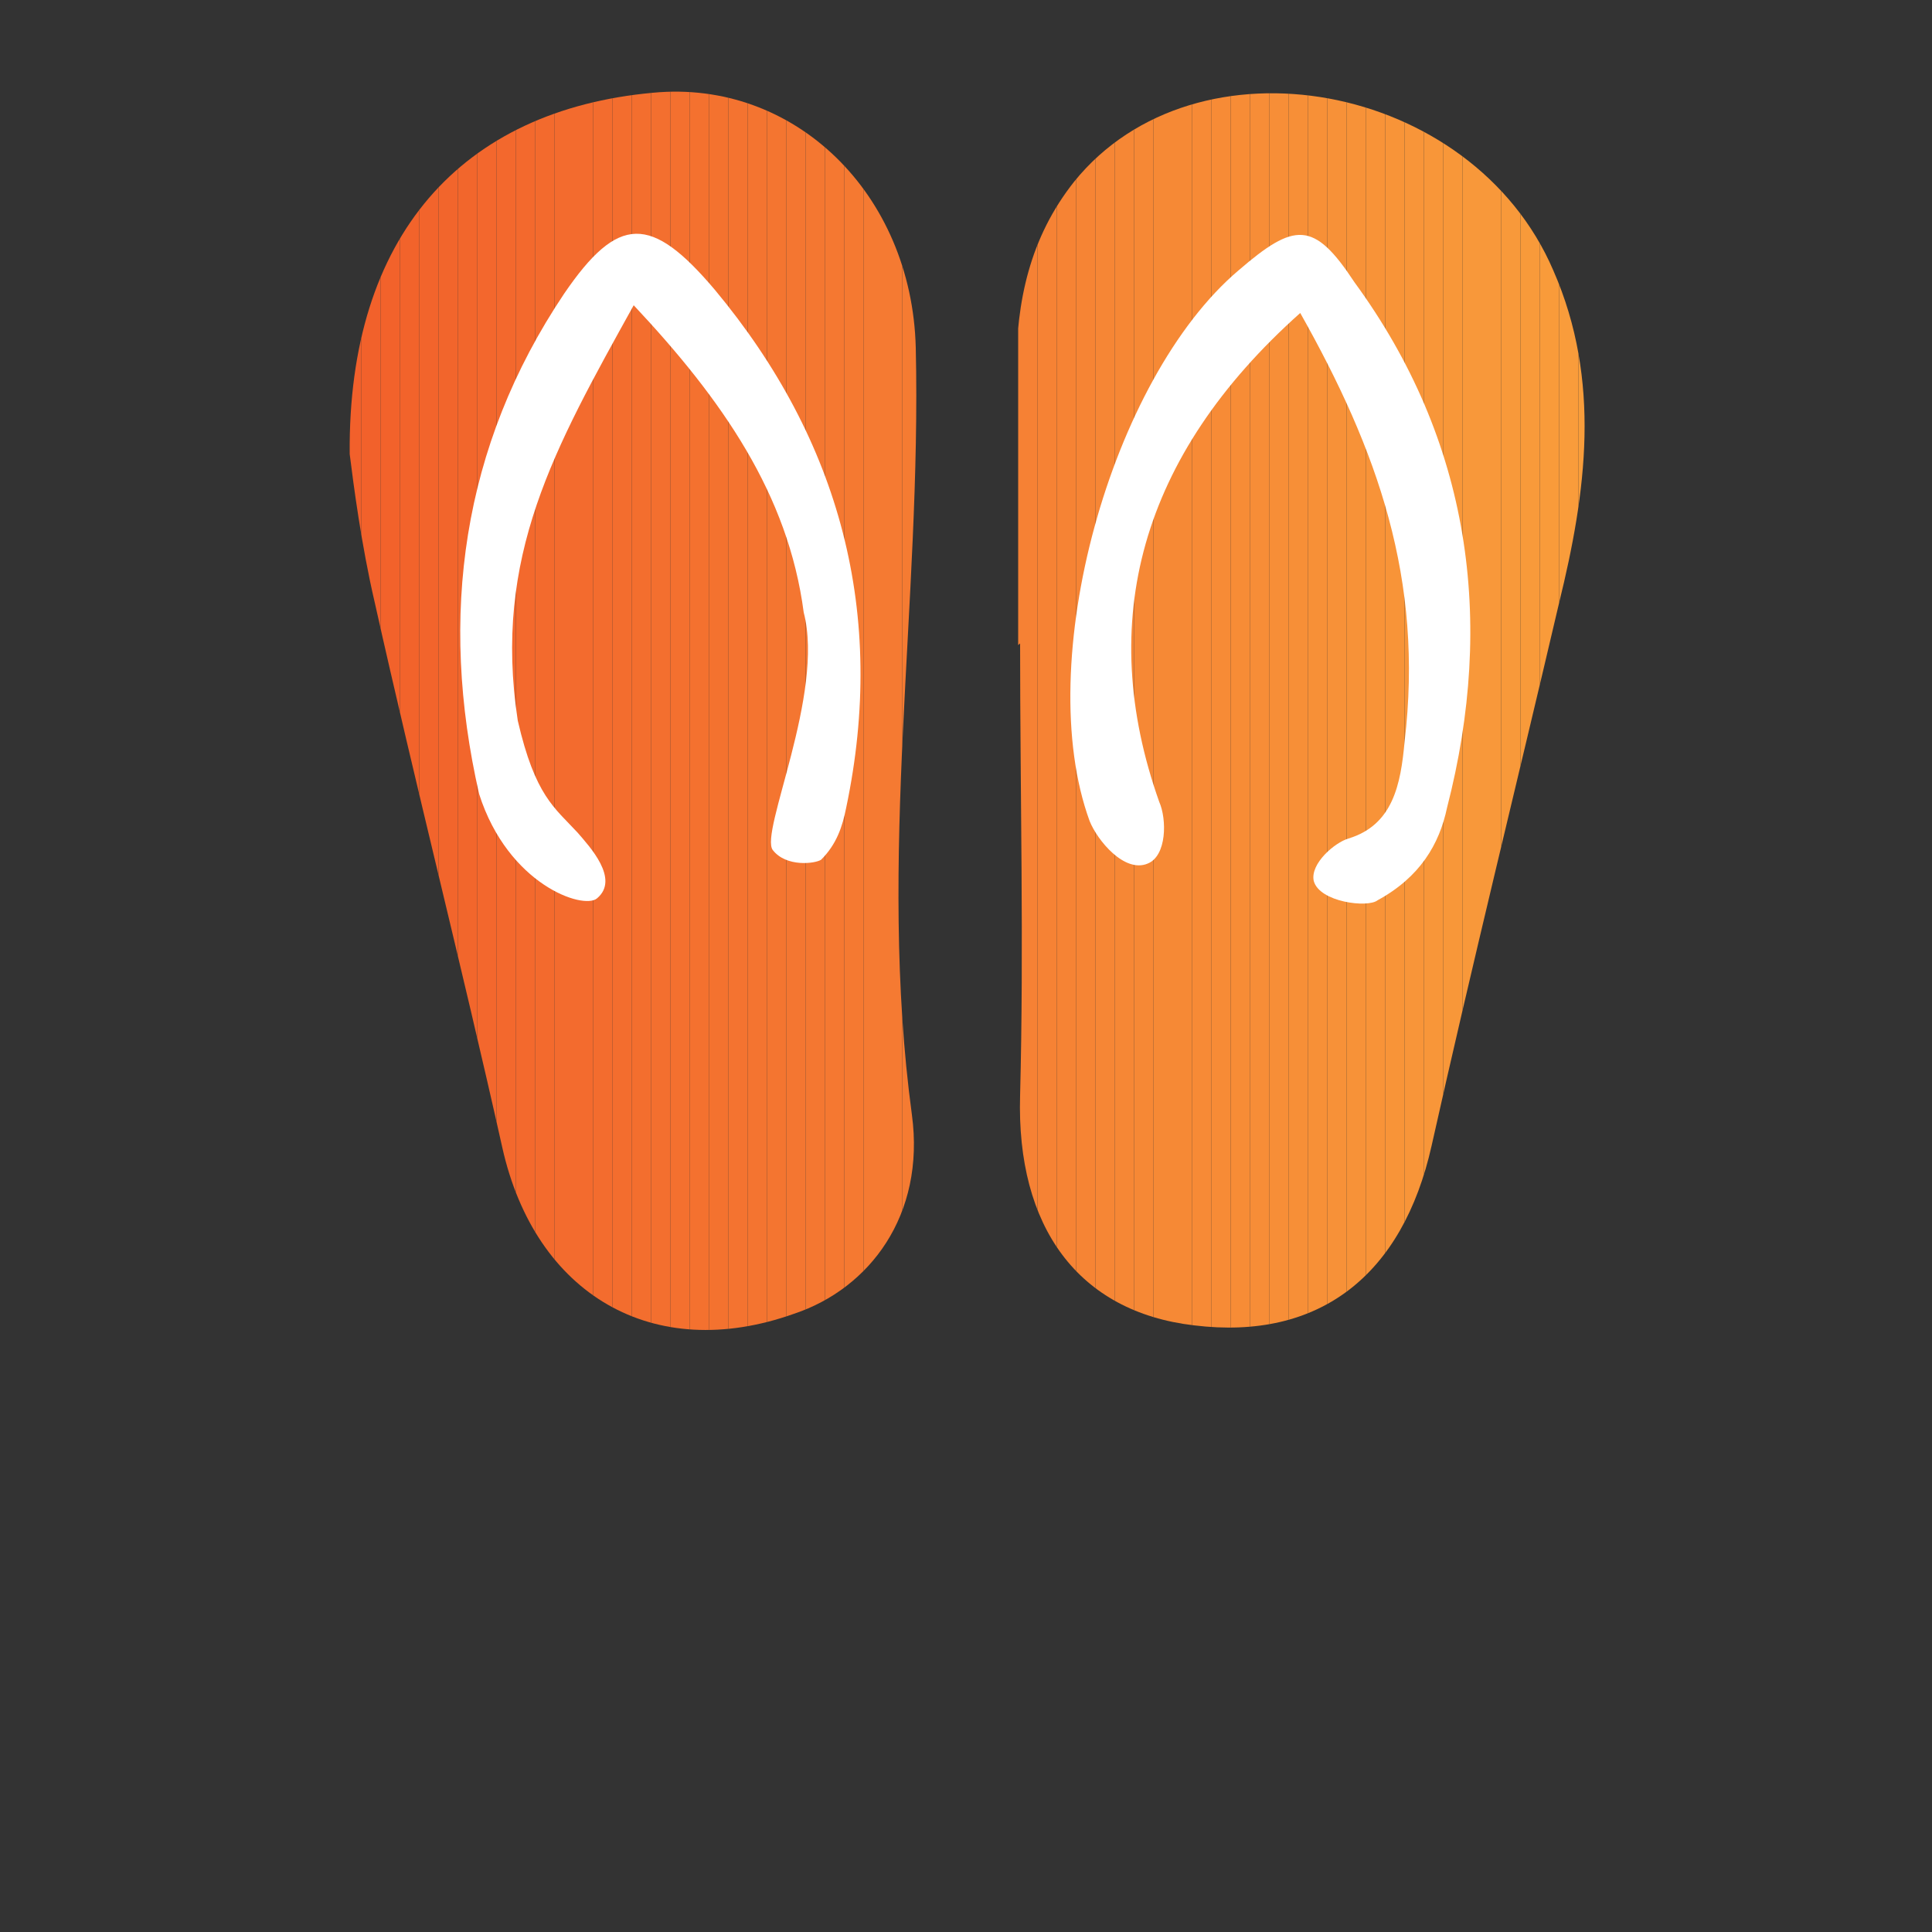 <?xml version="1.0" encoding="utf-8"?>
<!-- Generator: Adobe Illustrator 16.0.0, SVG Export Plug-In . SVG Version: 6.00 Build 0)  -->
<!DOCTYPE svg PUBLIC "-//W3C//DTD SVG 1.1//EN" "http://www.w3.org/Graphics/SVG/1.1/DTD/svg11.dtd">
<svg version="1.1" id="Layer_1" xmlns:x="http://ns.adobe.com/Extensibility/1.0/" xmlns:i="http://ns.adobe.com/AdobeIllustrator/10.0/" xmlns:graph="http://ns.adobe.com/Graphs/1.0/"
	 xmlns="http://www.w3.org/2000/svg" xmlns:xlink="http://www.w3.org/1999/xlink" xmlns:a="http://ns.adobe.com/AdobeSVGViewerExtensions/3.0/"
	 x="0px" y="0px" width="100px" height="100px" viewBox="0 0 100 100" style="enable-background:new 0 0 100 100;"
	 xml:space="preserve">
<rect x="0" y="0" width="100" height="100" fill="#333333" stroke="none"/>
<style type="text/css">
<![CDATA[
	.st0{fill:#7A1953;}
	.st1{fill:url(#XMLID_7_);}
	.st2{fill:url(#XMLID_8_);}
	.st3{fill:url(#XMLID_9_);}
	.st4{opacity:0.25;fill:#F0545D;}
	.st5{opacity:0.25;}
	.st6{opacity:0.75;}
	.st7{clip-path:url(#XMLID_26_);fill:#349DA0;}
	.st8{clip-path:url(#XMLID_26_);fill:#349EA0;}
	.st9{clip-path:url(#XMLID_26_);fill:#349FA1;}
	.st10{clip-path:url(#XMLID_26_);fill:#35959C;}
	.st11{clip-path:url(#XMLID_26_);fill:#35969C;}
	.st12{clip-path:url(#XMLID_26_);fill:#35979D;}
	.st13{clip-path:url(#XMLID_26_);fill:#35989D;}
	.st14{clip-path:url(#XMLID_26_);fill:#35999E;}
	.st15{clip-path:url(#XMLID_26_);fill:#359A9E;}
	.st16{clip-path:url(#XMLID_26_);fill:#359B9F;}
	.st17{clip-path:url(#XMLID_26_);fill:#359C9F;}
	.st18{clip-path:url(#XMLID_24_);fill:#3F376B;}
	.st19{clip-path:url(#XMLID_24_);fill:#3F386C;}
	.st20{clip-path:url(#XMLID_24_);fill:#3F396C;}
	.st21{clip-path:url(#XMLID_24_);fill:#3F3A6D;}
	.st22{clip-path:url(#XMLID_35_);fill:#F2602B;}
	.st23{clip-path:url(#XMLID_35_);fill:#F2612B;}
	.st24{clip-path:url(#XMLID_35_);fill:#F2622B;}
	.st25{clip-path:url(#XMLID_35_);fill:#F2632B;}
	.st26{clip-path:url(#XMLID_35_);fill:#F2642C;}
	.st27{clip-path:url(#XMLID_35_);fill:#F2652C;}
	.st28{clip-path:url(#XMLID_35_);fill:#F2662C;}
	.st29{clip-path:url(#XMLID_35_);fill:#F3672D;}
	.st30{clip-path:url(#XMLID_35_);fill:#F3682D;}
	.st31{clip-path:url(#XMLID_35_);fill:#F3692D;}
	.st32{clip-path:url(#XMLID_35_);fill:#F36A2D;}
	.st33{clip-path:url(#XMLID_35_);fill:#F36B2E;}
	.st34{clip-path:url(#XMLID_35_);fill:#F36C2E;}
	.st35{clip-path:url(#XMLID_35_);fill:#F36D2E;}
	.st36{clip-path:url(#XMLID_35_);fill:#F36E2E;}
	.st37{clip-path:url(#XMLID_35_);fill:#F36F2F;}
	.st38{opacity:0.25;fill:url(#XMLID_11_);}
	.st39{opacity:0.25;fill:url(#XMLID_18_);}
	.st40{opacity:0.25;fill:#FBB040;}
	.st41{clip-path:url(#XMLID_35_);fill:#F4702F;}
	.st42{clip-path:url(#XMLID_35_);fill:#F4712F;}
	.st43{clip-path:url(#XMLID_35_);fill:#F4722F;}
	.st44{clip-path:url(#XMLID_35_);fill:#F47330;}
	.st45{clip-path:url(#XMLID_35_);fill:#F47430;}
	.st46{clip-path:url(#XMLID_35_);fill:#F47530;}
	.st47{clip-path:url(#XMLID_35_);fill:#F47631;}
	.st48{clip-path:url(#XMLID_35_);fill:#F47731;}
	.st49{clip-path:url(#XMLID_35_);fill:#F57831;}
	.st50{clip-path:url(#XMLID_35_);fill:#F57931;}
	.st51{clip-path:url(#XMLID_35_);fill:#F57A32;}
	.st52{clip-path:url(#XMLID_35_);fill:#F57B32;}
	.st53{clip-path:url(#XMLID_35_);fill:#F57C32;}
	.st54{opacity:0.25;fill:#FFFFFF;}
	.st55{opacity:0.75;fill:url(#XMLID_10_);}
	.st56{opacity:0.75;fill:url(#XMLID_17_);}
	.st57{clip-path:url(#XMLID_24_);fill:#402E66;}
	.st58{clip-path:url(#XMLID_24_);fill:#402F67;}
	.st59{clip-path:url(#XMLID_24_);fill:#403067;}
	.st60{clip-path:url(#XMLID_24_);fill:#403168;}
	.st61{clip-path:url(#XMLID_24_);fill:#403268;}
	.st62{clip-path:url(#XMLID_24_);fill:#403369;}
	.st63{clip-path:url(#XMLID_24_);fill:#403469;}
	.st64{clip-path:url(#XMLID_24_);fill:#40356A;}
	.st65{clip-path:url(#XMLID_24_);fill:#40366A;}
	.st66{clip-path:url(#XMLID_24_);fill:#412562;}
	.st67{clip-path:url(#XMLID_24_);fill:#412662;}
	.st68{clip-path:url(#XMLID_24_);fill:#412763;}
	.st69{clip-path:url(#XMLID_24_);fill:#412863;}
	.st70{clip-path:url(#XMLID_24_);fill:#412964;}
	.st71{clip-path:url(#XMLID_24_);fill:#412A64;}
	.st72{clip-path:url(#XMLID_24_);fill:#412B65;}
	.st73{clip-path:url(#XMLID_24_);fill:#412C65;}
	.st74{clip-path:url(#XMLID_24_);fill:#412D66;}
	.st75{opacity:0.75;fill:#F0545D;}
	.st76{clip-path:url(#XMLID_24_);fill:#42205F;}
	.st77{clip-path:url(#XMLID_24_);fill:#422160;}
	.st78{clip-path:url(#XMLID_24_);fill:#422260;}
	.st79{clip-path:url(#XMLID_24_);fill:#422361;}
	.st80{clip-path:url(#XMLID_24_);fill:#422461;}
	.st81{fill:#F0545D;}
	.st82{fill:#F15A29;}
	.st83{font-family:'nevis-Bold';}
	.st84{opacity:0.25;fill:#31BCB0;}
	.st85{font-size:9;}
	.st86{clip-path:url(#SVGID_2_);}
	.st87{clip-path:url(#SVGID_4_);}
	.st88{clip-path:url(#SVGID_6_);}
	.st89{clip-path:url(#SVGID_8_);}
	.st90{clip-path:url(#XMLID_27_);fill:#F4712F;}
	.st91{clip-path:url(#XMLID_27_);fill:#F4722F;}
	.st92{clip-path:url(#XMLID_27_);fill:#F47330;}
	.st93{clip-path:url(#XMLID_27_);fill:#F47430;}
	.st94{clip-path:url(#XMLID_27_);fill:#F47530;}
	.st95{clip-path:url(#XMLID_27_);fill:#F47631;}
	.st96{clip-path:url(#XMLID_27_);fill:#F47731;}
	.st97{clip-path:url(#XMLID_27_);fill:#F57831;}
	.st98{clip-path:url(#XMLID_27_);fill:#F57931;}
	.st99{clip-path:url(#XMLID_27_);fill:#F57A32;}
	.st100{clip-path:url(#XMLID_27_);fill:#F57B32;}
	.st101{clip-path:url(#XMLID_27_);fill:#F57C32;}
	.st102{clip-path:url(#XMLID_27_);fill:#F57D32;}
	.st103{clip-path:url(#XMLID_27_);fill:#F57E33;}
	.st104{clip-path:url(#XMLID_27_);fill:#F57F33;}
	.st105{clip-path:url(#XMLID_27_);fill:#F58033;}
	.st106{opacity:0.75;fill:#FBB040;}
	.st107{clip-path:url(#XMLID_27_);fill:#F68134;}
	.st108{clip-path:url(#XMLID_27_);fill:#F68234;}
	.st109{clip-path:url(#XMLID_27_);fill:#F68334;}
	.st110{clip-path:url(#XMLID_27_);fill:#F68434;}
	.st111{clip-path:url(#XMLID_27_);fill:#F68635;}
	.st112{clip-path:url(#XMLID_27_);fill:#F68735;}
	.st113{clip-path:url(#XMLID_27_);fill:#F68835;}
	.st114{clip-path:url(#XMLID_27_);fill:#F68935;}
	.st115{fill:#FBB040;}
	.st116{clip-path:url(#XMLID_27_);fill:#F78A36;}
	.st117{clip-path:url(#XMLID_27_);fill:#F78B36;}
	.st118{clip-path:url(#XMLID_27_);fill:#F78C36;}
	.st119{clip-path:url(#XMLID_27_);fill:#F78D37;}
	.st120{clip-path:url(#XMLID_27_);fill:#F78E37;}
	.st121{clip-path:url(#XMLID_27_);fill:#F78F37;}
	.st122{clip-path:url(#XMLID_27_);fill:#F79037;}
	.st123{clip-path:url(#XMLID_27_);fill:#F79138;}
	.st124{clip-path:url(#XMLID_27_);fill:#F79238;}
	.st125{clip-path:url(#XMLID_27_);fill:#F89338;}
	.st126{clip-path:url(#XMLID_27_);fill:#F89438;}
	.st127{clip-path:url(#XMLID_27_);fill:#F89539;}
	.st128{clip-path:url(#XMLID_27_);fill:#F89639;}
	.st129{clip-path:url(#XMLID_27_);fill:#F89739;}
	.st130{clip-path:url(#XMLID_27_);fill:#F8983A;}
	.st131{opacity:0.75;fill:#FFFFFF;}
	.st132{fill:#FFFFFF;}
	.st133{fill:url(#XMLID_12_);}
	.st134{fill:url(#XMLID_13_);}
	.st135{fill:url(#XMLID_14_);}
	.st136{fill:url(#XMLID_15_);}
	.st137{fill:url(#XMLID_16_);}
	.st138{fill:url(#XMLID_19_);}
	.st139{fill:url(#XMLID_20_);}
	.st140{fill:url(#XMLID_21_);}
	.st141{fill:url(#XMLID_22_);}
	.st142{fill:url(#XMLID_23_);}
	.st143{fill:url(#XMLID_28_);}
	.st144{fill:url(#XMLID_29_);}
	.st145{fill:url(#XMLID_30_);}
	.st146{fill:url(#XMLID_31_);}
	.st147{fill:url(#XMLID_32_);}
	.st148{fill:url(#XMLID_33_);}
	.st149{fill:none;}
	.st150{clip-path:url(#XMLID_25_);fill:#32AFA9;}
	.st151{clip-path:url(#XMLID_25_);fill:#32B0AA;}
	.st152{clip-path:url(#XMLID_25_);fill:#32B1AA;}
	.st153{clip-path:url(#XMLID_25_);fill:#32B2AB;}
	.st154{clip-path:url(#XMLID_25_);fill:#32B3AB;}
	.st155{clip-path:url(#XMLID_25_);fill:#32B4AC;}
	.st156{clip-path:url(#XMLID_25_);fill:#32B5AC;}
	.st157{clip-path:url(#XMLID_25_);fill:#32B6AD;}
	.st158{clip-path:url(#XMLID_25_);fill:#33A6A5;}
	.st159{clip-path:url(#XMLID_25_);fill:#33A7A5;}
	.st160{clip-path:url(#XMLID_25_);fill:#33A8A6;}
	.st161{clip-path:url(#XMLID_25_);fill:#33A9A6;}
	.st162{clip-path:url(#XMLID_25_);fill:#33AAA7;}
	.st163{clip-path:url(#XMLID_25_);fill:#33ABA7;}
	.st164{clip-path:url(#XMLID_25_);fill:#33ACA8;}
	.st165{clip-path:url(#XMLID_25_);fill:#33ADA8;}
	.st166{clip-path:url(#XMLID_25_);fill:#33AEA9;}
	.st167{clip-path:url(#XMLID_25_);fill:#349DA0;}
	.st168{clip-path:url(#XMLID_25_);fill:#349EA0;}
	.st169{clip-path:url(#XMLID_25_);fill:#349FA1;}
	.st170{clip-path:url(#XMLID_25_);fill:#34A0A1;}
	.st171{clip-path:url(#XMLID_25_);fill:#34A1A2;}
	.st172{clip-path:url(#XMLID_25_);fill:#34A2A2;}
	.st173{clip-path:url(#XMLID_25_);fill:#34A3A3;}
	.st174{clip-path:url(#XMLID_25_);fill:#34A4A3;}
	.st175{clip-path:url(#XMLID_25_);fill:#34A5A4;}
	.st176{opacity:0.75;fill:#31BCB0;}
	.st177{clip-path:url(#XMLID_25_);fill:#35939B;}
	.st178{clip-path:url(#XMLID_25_);fill:#35949B;}
	.st179{clip-path:url(#XMLID_25_);fill:#35959C;}
	.st180{clip-path:url(#XMLID_25_);fill:#35969C;}
	.st181{clip-path:url(#XMLID_25_);fill:#35979D;}
	.st182{clip-path:url(#XMLID_25_);fill:#35989D;}
	.st183{clip-path:url(#XMLID_25_);fill:#35999E;}
	.st184{clip-path:url(#XMLID_25_);fill:#359A9E;}
	.st185{clip-path:url(#XMLID_25_);fill:#359B9F;}
	.st186{clip-path:url(#XMLID_25_);fill:#359C9F;}
	.st187{fill:#31B8AE;}
	.st188{fill:#31B9AE;}
	.st189{fill:#31BAAF;}
	.st190{fill:#31BBAF;}
	.st191{fill:#31BCB0;}
	.st192{clip-path:url(#XMLID_25_);fill:#368A96;}
	.st193{clip-path:url(#XMLID_25_);fill:#368B96;}
	.st194{clip-path:url(#XMLID_25_);fill:#368C97;}
	.st195{clip-path:url(#XMLID_25_);fill:#368D97;}
	.st196{clip-path:url(#XMLID_25_);fill:#368E98;}
	.st197{clip-path:url(#XMLID_25_);fill:#368F98;}
	.st198{clip-path:url(#XMLID_25_);fill:#369099;}
	.st199{clip-path:url(#XMLID_25_);fill:#36919A;}
	.st200{clip-path:url(#XMLID_25_);fill:#36929A;}
	.st201{fill:#32AFA9;}
	.st202{fill:#32B0AA;}
	.st203{fill:#32B1AA;}
	.st204{fill:#32B2AB;}
	.st205{fill:#32B3AB;}
	.st206{fill:#32B4AC;}
	.st207{fill:#32B5AC;}
	.st208{fill:#32B6AD;}
	.st209{clip-path:url(#XMLID_25_);fill:#378191;}
	.st210{fill:#32B7AD;}
	.st211{clip-path:url(#XMLID_25_);fill:#378292;}
	.st212{clip-path:url(#XMLID_25_);fill:#378392;}
	.st213{clip-path:url(#XMLID_25_);fill:#378493;}
	.st214{clip-path:url(#XMLID_25_);fill:#378593;}
	.st215{clip-path:url(#XMLID_25_);fill:#378694;}
	.st216{clip-path:url(#XMLID_25_);fill:#378794;}
	.st217{clip-path:url(#XMLID_25_);fill:#378895;}
	.st218{clip-path:url(#XMLID_25_);fill:#378995;}
	.st219{fill:#33A6A5;}
	.st220{fill:#33A7A5;}
	.st221{fill:#33A8A6;}
	.st222{clip-path:url(#XMLID_25_);fill:#38788C;}
	.st223{clip-path:url(#XMLID_25_);fill:#38798D;}
	.st224{fill:#33AAA7;}
	.st225{fill:#33ABA7;}
	.st226{fill:#33ACA8;}
	.st227{fill:#33ADA8;}
	.st228{clip-path:url(#XMLID_25_);fill:#387A8E;}
	.st229{clip-path:url(#XMLID_25_);fill:#387B8E;}
	.st230{clip-path:url(#XMLID_25_);fill:#387C8F;}
	.st231{clip-path:url(#XMLID_25_);fill:#387D8F;}
	.st232{clip-path:url(#XMLID_25_);fill:#387E90;}
	.st233{clip-path:url(#XMLID_25_);fill:#387F90;}
	.st234{clip-path:url(#XMLID_25_);fill:#388091;}
	.st235{fill:#349EA0;}
	.st236{fill:#349FA1;}
	.st237{clip-path:url(#XMLID_25_);fill:#396F88;}
	.st238{fill:#34A0A1;}
	.st239{fill:#34A1A2;}
	.st240{fill:#34A4A3;}
	.st241{fill:#34A5A4;}
	.st242{clip-path:url(#XMLID_25_);fill:#397088;}
	.st243{clip-path:url(#XMLID_25_);fill:#397189;}
	.st244{clip-path:url(#XMLID_25_);fill:#397289;}
	.st245{clip-path:url(#XMLID_25_);fill:#39738A;}
	.st246{clip-path:url(#XMLID_25_);fill:#39748A;}
	.st247{clip-path:url(#XMLID_25_);fill:#39758B;}
	.st248{clip-path:url(#XMLID_25_);fill:#39768B;}
	.st249{clip-path:url(#XMLID_25_);fill:#39778C;}
	.st250{fill:#35939B;}
	.st251{fill:#35979D;}
	.st252{fill:#35989D;}
	.st253{fill:#35999E;}
	.st254{fill:#359A9E;}
	.st255{fill:#359B9F;}
	.st256{fill:#368A96;}
	.st257{fill:#368B96;}
	.st258{fill:#368C97;}
	.st259{fill:#369099;}
	.st260{fill:#36919A;}
	.st261{fill:#36929A;}
	.st262{letter-spacing:1;}
	.st263{fill:#378292;}
	.st264{fill:#378392;}
	.st265{fill:#378493;}
	.st266{fill:#378593;}
	.st267{fill:#378995;}
	.st268{clip-path:url(#XMLID_34_);fill:#F58033;}
	.st269{clip-path:url(#XMLID_34_);fill:#F68134;}
	.st270{clip-path:url(#XMLID_34_);fill:#F68234;}
	.st271{clip-path:url(#XMLID_34_);fill:#F68334;}
	.st272{clip-path:url(#XMLID_34_);fill:#F68434;}
	.st273{clip-path:url(#XMLID_34_);fill:#F68635;}
	.st274{clip-path:url(#XMLID_34_);fill:#F68735;}
	.st275{clip-path:url(#XMLID_34_);fill:#F68835;}
	.st276{clip-path:url(#XMLID_34_);fill:#F68935;}
	.st277{clip-path:url(#XMLID_34_);fill:#F78A36;}
	.st278{clip-path:url(#XMLID_34_);fill:#F78B36;}
	.st279{clip-path:url(#XMLID_34_);fill:#F78C36;}
	.st280{clip-path:url(#XMLID_34_);fill:#F78D37;}
	.st281{clip-path:url(#XMLID_34_);fill:#F78E37;}
	.st282{clip-path:url(#XMLID_34_);fill:#F78F37;}
	.st283{clip-path:url(#XMLID_34_);fill:#F79037;}
	.st284{clip-path:url(#XMLID_34_);fill:#F79138;}
	.st285{clip-path:url(#XMLID_34_);fill:#F79238;}
	.st286{clip-path:url(#XMLID_34_);fill:#F89338;}
	.st287{clip-path:url(#XMLID_34_);fill:#F89438;}
	.st288{clip-path:url(#XMLID_34_);fill:#F89539;}
	.st289{clip-path:url(#XMLID_34_);fill:#F89639;}
	.st290{clip-path:url(#XMLID_34_);fill:#F89739;}
	.st291{clip-path:url(#XMLID_34_);fill:#F8983A;}
	.st292{clip-path:url(#XMLID_34_);fill:#F8993A;}
	.st293{clip-path:url(#XMLID_34_);fill:#F89A3A;}
	.st294{clip-path:url(#XMLID_34_);fill:#F99B3A;}
	.st295{clip-path:url(#XMLID_34_);fill:#F99C3B;}
	.st296{clip-path:url(#XMLID_34_);fill:#F99D3B;}
	.st297{clip-path:url(#XMLID_34_);fill:#F99E3B;}
	.st298{clip-path:url(#XMLID_25_);fill:#3A6583;}
	.st299{clip-path:url(#XMLID_25_);fill:#3A6684;}
	.st300{clip-path:url(#XMLID_25_);fill:#3A6784;}
	.st301{clip-path:url(#XMLID_25_);fill:#3A6885;}
	.st302{clip-path:url(#XMLID_25_);fill:#3A6985;}
	.st303{clip-path:url(#XMLID_25_);fill:#3A6A86;}
	.st304{clip-path:url(#XMLID_25_);fill:#3A6B86;}
	.st305{clip-path:url(#XMLID_25_);fill:#3A6C87;}
	.st306{clip-path:url(#XMLID_25_);fill:#3A6D87;}
	.st307{clip-path:url(#XMLID_25_);fill:#3B5C7E;}
	.st308{clip-path:url(#XMLID_25_);fill:#3B5D7F;}
	.st309{clip-path:url(#XMLID_25_);fill:#3B5E7F;}
	.st310{clip-path:url(#XMLID_25_);fill:#3B5F80;}
	.st311{clip-path:url(#XMLID_25_);fill:#3B6080;}
	.st312{clip-path:url(#XMLID_25_);fill:#3B6181;}
	.st313{clip-path:url(#XMLID_25_);fill:#3B6281;}
	.st314{clip-path:url(#XMLID_25_);fill:#3B6382;}
	.st315{clip-path:url(#XMLID_25_);fill:#3B6483;}
	.st316{clip-path:url(#XMLID_25_);fill:#3C537A;}
	.st317{clip-path:url(#XMLID_25_);fill:#3C547A;}
	.st318{clip-path:url(#XMLID_25_);fill:#3C557B;}
	.st319{clip-path:url(#XMLID_25_);fill:#3C567B;}
	.st320{clip-path:url(#XMLID_25_);fill:#3C577C;}
	.st321{clip-path:url(#XMLID_25_);fill:#3C587C;}
	.st322{clip-path:url(#XMLID_25_);fill:#3C597D;}
	.st323{clip-path:url(#XMLID_25_);fill:#3C5A7D;}
	.st324{clip-path:url(#XMLID_25_);fill:#3C5B7E;}
	.st325{clip-path:url(#XMLID_25_);fill:#3D4A75;}
	.st326{clip-path:url(#XMLID_25_);fill:#3D4B75;}
	.st327{clip-path:url(#XMLID_25_);fill:#3D4C76;}
	.st328{clip-path:url(#XMLID_25_);fill:#3D4D77;}
	.st329{clip-path:url(#XMLID_25_);fill:#3D4E77;}
	.st330{clip-path:url(#XMLID_25_);fill:#3D4F78;}
	.st331{clip-path:url(#XMLID_25_);fill:#3D5078;}
	.st332{clip-path:url(#XMLID_25_);fill:#3D5179;}
	.st333{clip-path:url(#XMLID_25_);fill:#3D5279;}
	.st334{clip-path:url(#XMLID_25_);fill:#3E4070;}
	.st335{clip-path:url(#XMLID_25_);fill:#3E4170;}
	.st336{clip-path:url(#XMLID_25_);fill:#3E4271;}
	.st337{clip-path:url(#XMLID_25_);fill:#3E4371;}
	.st338{clip-path:url(#XMLID_25_);fill:#3E4472;}
	.st339{clip-path:url(#XMLID_25_);fill:#3E4572;}
	.st340{clip-path:url(#XMLID_25_);fill:#3E4673;}
	.st341{clip-path:url(#XMLID_25_);fill:#3E4773;}
	.st342{clip-path:url(#XMLID_25_);fill:#3E4874;}
	.st343{clip-path:url(#XMLID_25_);fill:#3E4974;}
	.st344{fill:#3A6583;}
	.st345{fill:#3A6684;}
	.st346{fill:#3A6784;}
	.st347{fill:#3A6985;}
	.st348{fill:#3A6A86;}
	.st349{fill:#3A6B86;}
	.st350{fill:#3A6C87;}
	.st351{clip-path:url(#XMLID_25_);fill:#3F376B;}
	.st352{clip-path:url(#XMLID_25_);fill:#3F386C;}
	.st353{clip-path:url(#XMLID_25_);fill:#3F396C;}
	.st354{clip-path:url(#XMLID_25_);fill:#3F3A6D;}
	.st355{clip-path:url(#XMLID_25_);fill:#3F3B6D;}
	.st356{clip-path:url(#XMLID_25_);fill:#3F3C6E;}
	.st357{clip-path:url(#XMLID_25_);fill:#3F3D6E;}
	.st358{clip-path:url(#XMLID_25_);fill:#3F3E6F;}
	.st359{clip-path:url(#XMLID_25_);fill:#3F3F6F;}
	.st360{fill:#3B5C7E;}
	.st361{fill:#3B5D7F;}
	.st362{fill:#3B5E7F;}
	.st363{fill:#3B6080;}
	.st364{fill:#3B6181;}
	.st365{fill:#3B6281;}
	.st366{fill:#3B6382;}
	.st367{fill:#3B6483;}
	.st368{fill:#3C557B;}
	.st369{fill:#3C567B;}
	.st370{fill:#3C577C;}
	.st371{fill:#3C587C;}
	.st372{fill:#3C5A7D;}
	.st373{fill:#3C5B7E;}
	.st374{fill:#3D4A75;}
	.st375{fill:#3D4E77;}
	.st376{fill:#3D4F78;}
	.st377{fill:#3D5078;}
	.st378{fill:#3D5179;}
	.st379{fill:#3E4070;}
	.st380{fill:#3E4170;}
	.st381{fill:#3E4271;}
	.st382{fill:#3E4371;}
	.st383{fill:#3E4472;}
	.st384{fill:#3E4572;}
	.st385{fill:#3E4773;}
	.st386{fill:#3E4874;}
	.st387{fill:#3E4974;}
	.st388{fill:#3F3C6E;}
	.st389{fill:#3F3D6E;}
	.st390{fill:#3F3E6F;}
	.st391{fill:#3F3F6F;}
	.st392{clip-path:url(#XMLID_25_);fill:#402E66;}
	.st393{clip-path:url(#XMLID_25_);fill:#402F67;}
	.st394{clip-path:url(#XMLID_25_);fill:#403067;}
	.st395{clip-path:url(#XMLID_25_);fill:#403168;}
	.st396{clip-path:url(#XMLID_25_);fill:#403268;}
	.st397{clip-path:url(#XMLID_25_);fill:#403369;}
	.st398{clip-path:url(#XMLID_25_);fill:#403469;}
	.st399{clip-path:url(#XMLID_25_);fill:#40356A;}
	.st400{clip-path:url(#XMLID_25_);fill:#40366A;}
	.st401{fill:#42205F;}
]]>
</style>
<g id="XMLID_1465_">
	<g id="XMLID_1469_">
		<g id="XMLID_1772_">
			<defs>
				<path id="XMLID_1773_" d="M52.6,33.4c0-4.7,0-9.5,0-14.2c0-3.6,0.7-6.9,3-9.8c6.3-7.8,20.6-5.2,24.8,4.6
					c2.5,5.7,1.7,11.5,0.3,17.2c-2.2,9.4-4.5,18.7-6.6,28.1c-1.5,6.7-5.8,10.1-12.3,9.3c-6-0.7-9.2-5.1-9-11.9
					c0.2-7.8,0-15.6,0-23.4C52.7,33.4,52.7,33.4,52.6,33.4z"/>
			</defs>
			<clipPath id="XMLID_7_">
				<use xlink:href="#XMLID_1773_"  style="overflow:visible;"/>
			</clipPath>
			<rect id="XMLID_1774_" x="52.7" y="1.9" style="clip-path:url(#XMLID_7_);fill:#F58033;" width="0" height="68"/>
			<rect id="XMLID_1775_" x="52.7" y="1.9" style="clip-path:url(#XMLID_7_);fill:#F68134;" width="1" height="68"/>
			<rect id="XMLID_1776_" x="53.7" y="1.9" style="clip-path:url(#XMLID_7_);fill:#F68234;" width="1" height="68"/>
			<rect id="XMLID_1777_" x="54.7" y="1.9" style="clip-path:url(#XMLID_7_);fill:#F68334;" width="1" height="68"/>
			<rect id="XMLID_1778_" x="55.7" y="1.9" style="clip-path:url(#XMLID_7_);fill:#F68434;" width="1" height="68"/>
			<rect id="XMLID_1779_" x="56.7" y="1.9" style="clip-path:url(#XMLID_7_);fill:#F68635;" width="1" height="68"/>
			<rect id="XMLID_1780_" x="57.7" y="1.9" style="clip-path:url(#XMLID_7_);fill:#F68735;" width="1" height="68"/>
			<rect id="XMLID_1781_" x="58.7" y="1.9" style="clip-path:url(#XMLID_7_);fill:#F68835;" width="1" height="68"/>
			<rect id="XMLID_1782_" x="59.7" y="1.9" style="clip-path:url(#XMLID_7_);fill:#F68935;" width="2" height="68"/>
			<rect id="XMLID_1783_" x="61.7" y="1.9" style="clip-path:url(#XMLID_7_);fill:#F78A36;" width="1" height="68"/>
			<rect id="XMLID_1784_" x="62.7" y="1.9" style="clip-path:url(#XMLID_7_);fill:#F78B36;" width="1" height="68"/>
			<rect id="XMLID_1785_" x="63.7" y="1.9" style="clip-path:url(#XMLID_7_);fill:#F78C36;" width="1" height="68"/>
			<rect id="XMLID_1786_" x="64.7" y="1.9" style="clip-path:url(#XMLID_7_);fill:#F78D37;" width="1" height="68"/>
			<rect id="XMLID_1787_" x="65.7" y="1.9" style="clip-path:url(#XMLID_7_);fill:#F78E37;" width="1" height="68"/>
			<rect id="XMLID_1788_" x="66.7" y="1.9" style="clip-path:url(#XMLID_7_);fill:#F78F37;" width="1" height="68"/>
			<rect id="XMLID_1789_" x="67.7" y="1.9" style="clip-path:url(#XMLID_7_);fill:#F79037;" width="1" height="68"/>
			<rect id="XMLID_1790_" x="68.7" y="1.9" style="clip-path:url(#XMLID_7_);fill:#F79138;" width="1" height="68"/>
			<rect id="XMLID_1791_" x="69.7" y="1.9" style="clip-path:url(#XMLID_7_);fill:#F79238;" width="1" height="68"/>
			<rect id="XMLID_1792_" x="70.7" y="1.9" style="clip-path:url(#XMLID_7_);fill:#F89338;" width="1" height="68"/>
			<rect id="XMLID_1793_" x="71.7" y="1.9" style="clip-path:url(#XMLID_7_);fill:#F89438;" width="1" height="68"/>
			<rect id="XMLID_1794_" x="72.7" y="1.9" style="clip-path:url(#XMLID_7_);fill:#F89539;" width="1" height="68"/>
			<rect id="XMLID_1795_" x="73.7" y="1.9" style="clip-path:url(#XMLID_7_);fill:#F89639;" width="1" height="68"/>
			<rect id="XMLID_1796_" x="74.7" y="1.9" style="clip-path:url(#XMLID_7_);fill:#F89739;" width="1" height="68"/>
			<rect id="XMLID_1797_" x="75.7" y="1.9" style="clip-path:url(#XMLID_7_);fill:#F8983A;" width="2" height="68"/>
			<rect id="XMLID_1798_" x="77.7" y="1.9" style="clip-path:url(#XMLID_7_);fill:#F8993A;" width="1" height="68"/>
			<rect id="XMLID_1799_" x="78.7" y="1.9" style="clip-path:url(#XMLID_7_);fill:#F89A3A;" width="1" height="68"/>
			<rect id="XMLID_1800_" x="79.7" y="1.9" style="clip-path:url(#XMLID_7_);fill:#F99B3A;" width="1" height="68"/>
			<rect id="XMLID_1801_" x="80.7" y="1.9" style="clip-path:url(#XMLID_7_);fill:#F99C3B;" width="1" height="68"/>
			<rect id="XMLID_1803_" x="81.7" y="1.9" style="clip-path:url(#XMLID_7_);fill:#F99D3B;" width="1" height="68"/>
			<rect id="XMLID_1804_" x="82.7" y="1.9" style="clip-path:url(#XMLID_7_);fill:#F99E3B;" width="0" height="68"/>
		</g>
	</g>
	<g id="XMLID_1468_">
		<path class="st132" d="M72.7,38.4c-0.2,2.2-0.6,4.3-2.9,5c-0.7,0.2-2,1.3-1.8,2.2c0.3,1.1,2.8,1.4,3.3,1c2.2-1.2,3.2-2.9,3.6-4.8
			c2.5-9.7,1.2-19-4.8-27.2C68,11.4,67,11.5,64.1,14c-6.6,5.6-10.7,20.3-7.7,28.5c0.4,1,1.8,2.7,3,2.2c1-0.4,1-2.3,0.6-3.2
			c-3.3-9.3-1-17.9,7.3-25.3C71.3,23.3,73.7,30,72.7,38.4z"/>
	</g>
	<g id="XMLID_1467_">
		<g id="XMLID_1741_">
			<defs>
				<path id="XMLID_1742_" d="M33.8,4.8C41.1,4.1,47.2,10,47.4,18c0.3,13.2-2,26.4-0.2,39.7c0.7,5.2-2.2,9-6.1,10.3
					c-7.3,2.6-13.4-1-15.1-8.6c-2.1-9.4-4.5-18.8-6.6-28.2c-0.7-3-1.1-6.1-1.3-7.7C18,12.2,23.9,5.7,33.8,4.8z"/>
			</defs>
			<clipPath id="XMLID_8_">
				<use xlink:href="#XMLID_1742_"  style="overflow:visible;"/>
			</clipPath>
			<rect id="XMLID_1743_" x="17.7" y="3.9" style="clip-path:url(#XMLID_8_);fill:#F2602B;" width="1" height="67"/>
			<rect id="XMLID_1744_" x="18.7" y="3.9" style="clip-path:url(#XMLID_8_);fill:#F2612B;" width="1" height="67"/>
			<rect id="XMLID_1745_" x="19.7" y="3.9" style="clip-path:url(#XMLID_8_);fill:#F2622B;" width="1" height="67"/>
			<rect id="XMLID_1746_" x="20.7" y="3.9" style="clip-path:url(#XMLID_8_);fill:#F2632B;" width="1" height="67"/>
			<rect id="XMLID_1747_" x="21.7" y="3.9" style="clip-path:url(#XMLID_8_);fill:#F2642C;" width="1" height="67"/>
			<rect id="XMLID_1748_" x="22.7" y="3.9" style="clip-path:url(#XMLID_8_);fill:#F2652C;" width="1" height="67"/>
			<rect id="XMLID_1749_" x="23.7" y="3.9" style="clip-path:url(#XMLID_8_);fill:#F2662C;" width="1" height="67"/>
			<rect id="XMLID_1750_" x="24.7" y="3.9" style="clip-path:url(#XMLID_8_);fill:#F3672D;" width="1" height="67"/>
			<rect id="XMLID_1751_" x="25.7" y="3.9" style="clip-path:url(#XMLID_8_);fill:#F3682D;" width="1" height="67"/>
			<rect id="XMLID_1752_" x="26.7" y="3.9" style="clip-path:url(#XMLID_8_);fill:#F3692D;" width="1" height="67"/>
			<rect id="XMLID_1753_" x="27.7" y="3.9" style="clip-path:url(#XMLID_8_);fill:#F36A2D;" width="1" height="67"/>
			<rect id="XMLID_1754_" x="28.7" y="3.9" style="clip-path:url(#XMLID_8_);fill:#F36B2E;" width="2" height="67"/>
			<rect id="XMLID_1755_" x="30.7" y="3.9" style="clip-path:url(#XMLID_8_);fill:#F36C2E;" width="1" height="67"/>
			<rect id="XMLID_1756_" x="31.7" y="3.9" style="clip-path:url(#XMLID_8_);fill:#F36D2E;" width="1" height="67"/>
			<rect id="XMLID_1757_" x="32.7" y="3.9" style="clip-path:url(#XMLID_8_);fill:#F36E2E;" width="1" height="67"/>
			<rect id="XMLID_1758_" x="33.7" y="3.9" style="clip-path:url(#XMLID_8_);fill:#F36F2F;" width="1" height="67"/>
			<rect id="XMLID_1759_" x="34.7" y="3.9" style="clip-path:url(#XMLID_8_);fill:#F4702F;" width="1" height="67"/>
			<rect id="XMLID_1760_" x="35.7" y="3.9" style="clip-path:url(#XMLID_8_);fill:#F4712F;" width="1" height="67"/>
			<rect id="XMLID_1761_" x="36.7" y="3.9" style="clip-path:url(#XMLID_8_);fill:#F4722F;" width="1" height="67"/>
			<rect id="XMLID_1762_" x="37.7" y="3.9" style="clip-path:url(#XMLID_8_);fill:#F47330;" width="1" height="67"/>
			<rect id="XMLID_1763_" x="38.7" y="3.9" style="clip-path:url(#XMLID_8_);fill:#F47430;" width="1" height="67"/>
			<rect id="XMLID_1764_" x="39.7" y="3.9" style="clip-path:url(#XMLID_8_);fill:#F47530;" width="1" height="67"/>
			<rect id="XMLID_1765_" x="40.7" y="3.9" style="clip-path:url(#XMLID_8_);fill:#F47631;" width="1" height="67"/>
			<rect id="XMLID_1766_" x="41.7" y="3.9" style="clip-path:url(#XMLID_8_);fill:#F47731;" width="1" height="67"/>
			<rect id="XMLID_1767_" x="42.7" y="3.9" style="clip-path:url(#XMLID_8_);fill:#F57831;" width="1" height="67"/>
			<rect id="XMLID_1768_" x="43.7" y="3.9" style="clip-path:url(#XMLID_8_);fill:#F57931;" width="1" height="67"/>
			<rect id="XMLID_1769_" x="44.7" y="3.9" style="clip-path:url(#XMLID_8_);fill:#F57A32;" width="2" height="67"/>
			<rect id="XMLID_1770_" x="46.7" y="3.9" style="clip-path:url(#XMLID_8_);fill:#F57B32;" width="1" height="67"/>
			<rect id="XMLID_1771_" x="47.7" y="3.9" style="clip-path:url(#XMLID_8_);fill:#F57C32;" width="0" height="67"/>
		</g>
	</g>
	<g id="XMLID_1466_">
		<path class="st132" d="M41.6,31.7c1.1,4.2-2.3,11.4-1.6,12.3c0.7,0.9,2.2,0.7,2.5,0.5c0.8-0.8,1.1-1.7,1.3-2.7
			c2.1-10-0.3-19-6.8-26.8c-3.3-3.9-5-3.9-7.8,0.2c-5.3,7.9-6.5,16.7-4.4,25.9c1.5,4.7,5.4,6,6.1,5.4c1.2-1-0.4-2.7-1-3.4
			c-1.2-1.3-2.2-1.9-3.1-5.8c-1.3-8.5,1.9-14.1,6-21.5C37.4,20.7,40.8,25.6,41.6,31.7z"/>
	</g>
</g>
</svg>
